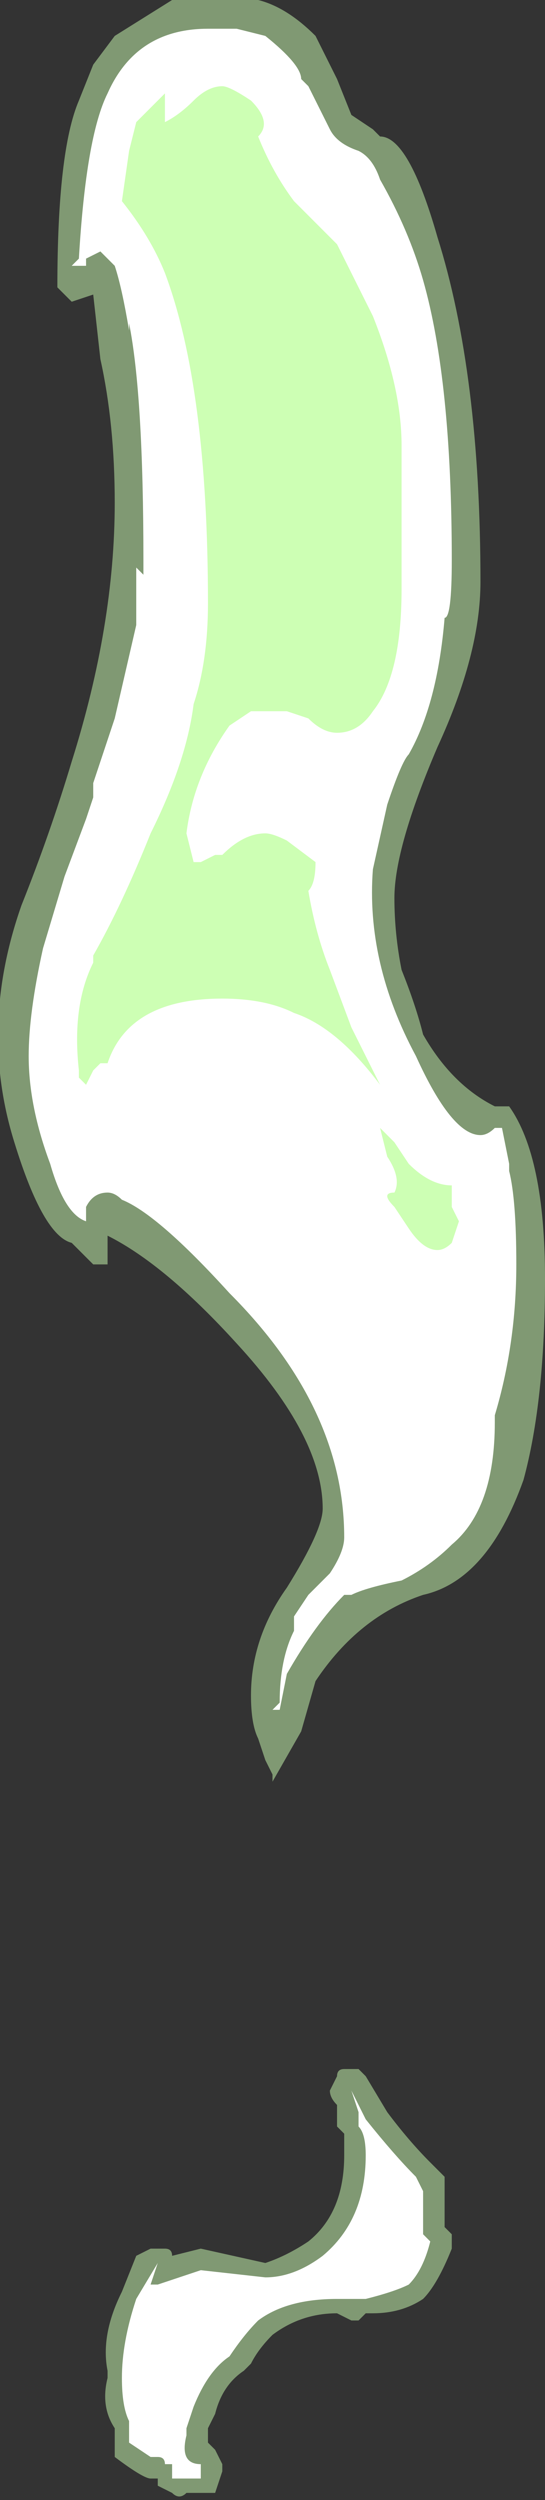 <?xml version="1.0" encoding="UTF-8" standalone="no"?>
<svg xmlns:ffdec="https://www.free-decompiler.com/flash" xmlns:xlink="http://www.w3.org/1999/xlink" ffdec:objectType="shape" height="17.4px" width="3.8px" xmlns="http://www.w3.org/2000/svg">
  <rect width="100%" height="100%" fill="#333333" stroke="none"/>
  <g transform="matrix(1.0, 0.0, 0.0, 1.0, 1.55, 2.75)">
    <path d="M1.5 -1.1 Q1.8 -0.15 1.8 1.3 1.8 1.8 1.5 2.45 1.2 3.15 1.2 3.5 1.2 3.75 1.25 4.0 1.35 4.25 1.4 4.45 1.6 4.8 1.9 4.95 L2.0 4.95 Q2.25 5.3 2.25 6.15 2.25 7.0 2.1 7.55 1.85 8.25 1.4 8.35 0.95 8.5 0.65 8.95 L0.55 9.3 0.35 9.65 0.35 9.6 0.3 9.5 0.25 9.35 Q0.2 9.25 0.2 9.05 0.2 8.65 0.45 8.3 0.7 7.9 0.7 7.75 0.7 7.25 0.1 6.6 -0.4 6.05 -0.8 5.85 L-0.8 6.05 -0.9 6.05 -1.05 5.9 Q-1.25 5.85 -1.45 5.2 -1.7 4.4 -1.4 3.55 -1.2 3.05 -1.05 2.55 -0.75 1.6 -0.75 0.75 -0.75 0.2 -0.85 -0.25 L-0.9 -0.7 -1.05 -0.65 -1.15 -0.75 Q-1.15 -1.7 -1.0 -2.05 L-0.9 -2.3 -0.75 -2.5 -0.35 -2.75 0.25 -2.75 Q0.45 -2.7 0.65 -2.5 L0.8 -2.2 0.9 -1.95 1.05 -1.85 1.1 -1.8 Q1.3 -1.8 1.5 -1.1 M1.0 11.7 L1.15 11.95 Q1.3 12.15 1.45 12.3 L1.55 12.4 1.55 12.75 1.6 12.8 1.6 12.9 Q1.5 13.15 1.4 13.25 1.25 13.35 1.05 13.35 L1.0 13.35 0.95 13.4 0.9 13.4 0.8 13.35 Q0.55 13.35 0.35 13.5 0.25 13.6 0.2 13.7 L0.15 13.75 Q0.0 13.85 -0.05 14.05 L-0.1 14.15 -0.1 14.25 -0.05 14.3 0.0 14.4 0.0 14.45 -0.05 14.6 Q-0.1 14.6 -0.15 14.6 L-0.25 14.6 Q-0.3 14.65 -0.35 14.6 L-0.45 14.55 -0.45 14.5 -0.5 14.5 Q-0.55 14.5 -0.75 14.35 L-0.75 14.15 Q-0.85 14.0 -0.8 13.8 L-0.8 13.75 Q-0.85 13.5 -0.7 13.2 L-0.6 12.95 -0.5 12.9 -0.4 12.9 Q-0.35 12.9 -0.35 12.95 L-0.15 12.9 0.3 13.0 Q0.45 12.95 0.6 12.85 0.85 12.65 0.85 12.25 L0.85 12.1 0.8 12.05 0.8 11.9 Q0.75 11.85 0.75 11.8 L0.8 11.7 Q0.8 11.65 0.85 11.65 L0.95 11.65 1.0 11.7 M-1.15 -0.95 L-1.15 -0.95" fill="#cdffb4" fill-opacity="0.502" fill-rule="evenodd" stroke="none"/>
    <path d="M0.3 -2.5 Q0.55 -2.3 0.55 -2.2 L0.6 -2.15 0.75 -1.85 Q0.8 -1.75 0.95 -1.7 1.05 -1.65 1.1 -1.5 1.3 -1.15 1.4 -0.8 1.6 -0.1 1.6 1.15 1.6 1.55 1.55 1.55 1.5 2.15 1.3 2.5 1.25 2.55 1.15 2.85 L1.05 3.3 Q1.0 3.95 1.35 4.6 1.6 5.15 1.8 5.15 1.85 5.15 1.9 5.1 L1.95 5.1 2.0 5.35 2.0 5.4 Q2.05 5.6 2.05 6.05 2.05 6.6 1.9 7.1 L1.9 7.15 Q1.9 7.75 1.6 8.0 1.45 8.15 1.25 8.25 1.0 8.3 0.9 8.35 L0.85 8.35 Q0.65 8.55 0.45 8.9 L0.4 9.15 0.35 9.15 0.4 9.1 Q0.4 8.8 0.5 8.6 L0.5 8.5 0.6 8.35 0.75 8.2 Q0.85 8.05 0.85 7.95 0.85 7.05 0.05 6.25 -0.45 5.7 -0.7 5.6 -0.75 5.55 -0.8 5.55 -0.9 5.55 -0.95 5.65 L-0.95 5.75 Q-1.1 5.7 -1.2 5.35 -1.35 4.95 -1.35 4.6 -1.35 4.3 -1.25 3.85 L-1.1 3.35 -0.95 2.95 -0.9 2.8 -0.9 2.7 Q-0.8 2.4 -0.75 2.25 L-0.6 1.6 Q-0.6 1.25 -0.6 1.2 L-0.55 1.25 -0.55 1.15 Q-0.55 0.0 -0.65 -0.5 L-0.65 -0.45 Q-0.7 -0.75 -0.75 -0.9 L-0.85 -1.0 -0.95 -0.95 -0.95 -0.9 -1.05 -0.9 -1.0 -0.95 Q-0.95 -1.8 -0.8 -2.1 -0.6 -2.55 -0.1 -2.55 L0.1 -2.55 0.3 -2.5 M0.95 11.95 L0.9 11.8 1.0 12.0 Q1.2 12.25 1.35 12.4 L1.4 12.5 1.4 12.8 1.45 12.85 Q1.4 13.05 1.3 13.15 1.2 13.2 1.0 13.25 L0.8 13.25 Q0.45 13.25 0.25 13.4 0.15 13.5 0.05 13.65 -0.1 13.75 -0.2 14.0 L-0.25 14.15 -0.25 14.2 Q-0.3 14.4 -0.15 14.4 L-0.15 14.5 -0.35 14.5 -0.35 14.4 -0.4 14.4 Q-0.4 14.35 -0.45 14.35 L-0.5 14.35 -0.65 14.25 -0.65 14.1 Q-0.7 14.0 -0.7 13.8 -0.7 13.55 -0.6 13.25 L-0.45 13.0 -0.5 13.15 -0.45 13.15 -0.15 13.05 0.3 13.1 Q0.5 13.1 0.7 12.95 1.0 12.7 1.0 12.25 1.0 12.1 0.95 12.05 L0.95 11.95" fill="#ffffff" fill-rule="evenodd" stroke="none"/>
    <path d="M0.8 -1.05 L1.05 -0.55 Q1.25 -0.05 1.25 0.35 L1.25 1.35 Q1.25 1.95 1.05 2.2 0.95 2.35 0.8 2.35 0.7 2.35 0.6 2.25 L0.45 2.2 0.2 2.2 0.05 2.3 Q-0.2 2.65 -0.25 3.05 L-0.2 3.25 -0.15 3.25 -0.05 3.2 0.0 3.2 Q0.15 3.05 0.3 3.05 0.35 3.05 0.45 3.1 L0.65 3.25 Q0.65 3.4 0.6 3.45 0.65 3.75 0.75 4.0 L0.9 4.4 1.1 4.8 Q0.8 4.4 0.5 4.3 0.3 4.2 0.0 4.2 -0.65 4.2 -0.8 4.65 L-0.85 4.65 -0.9 4.7 -0.95 4.8 -1.0 4.75 -1.0 4.7 Q-1.05 4.25 -0.9 3.95 L-0.9 3.9 Q-0.7 3.55 -0.5 3.05 -0.25 2.55 -0.2 2.15 -0.1 1.85 -0.1 1.45 -0.1 -0.05 -0.4 -0.85 -0.5 -1.1 -0.7 -1.35 L-0.65 -1.7 -0.6 -1.9 -0.4 -2.1 -0.4 -1.9 Q-0.3 -1.95 -0.2 -2.05 -0.1 -2.15 0.0 -2.15 0.05 -2.15 0.2 -2.05 0.35 -1.9 0.25 -1.8 0.35 -1.55 0.5 -1.35 L0.8 -1.05 M1.2 5.2 L1.3 5.35 Q1.45 5.5 1.6 5.5 1.6 5.55 1.6 5.6 L1.6 5.65 1.65 5.75 1.6 5.9 Q1.55 5.95 1.5 5.95 1.4 5.95 1.3 5.8 L1.2 5.65 Q1.1 5.55 1.2 5.55 1.25 5.45 1.15 5.3 L1.1 5.1 1.2 5.2" fill="#cdffb4" fill-rule="evenodd" stroke="none"/>
  </g>
</svg>
